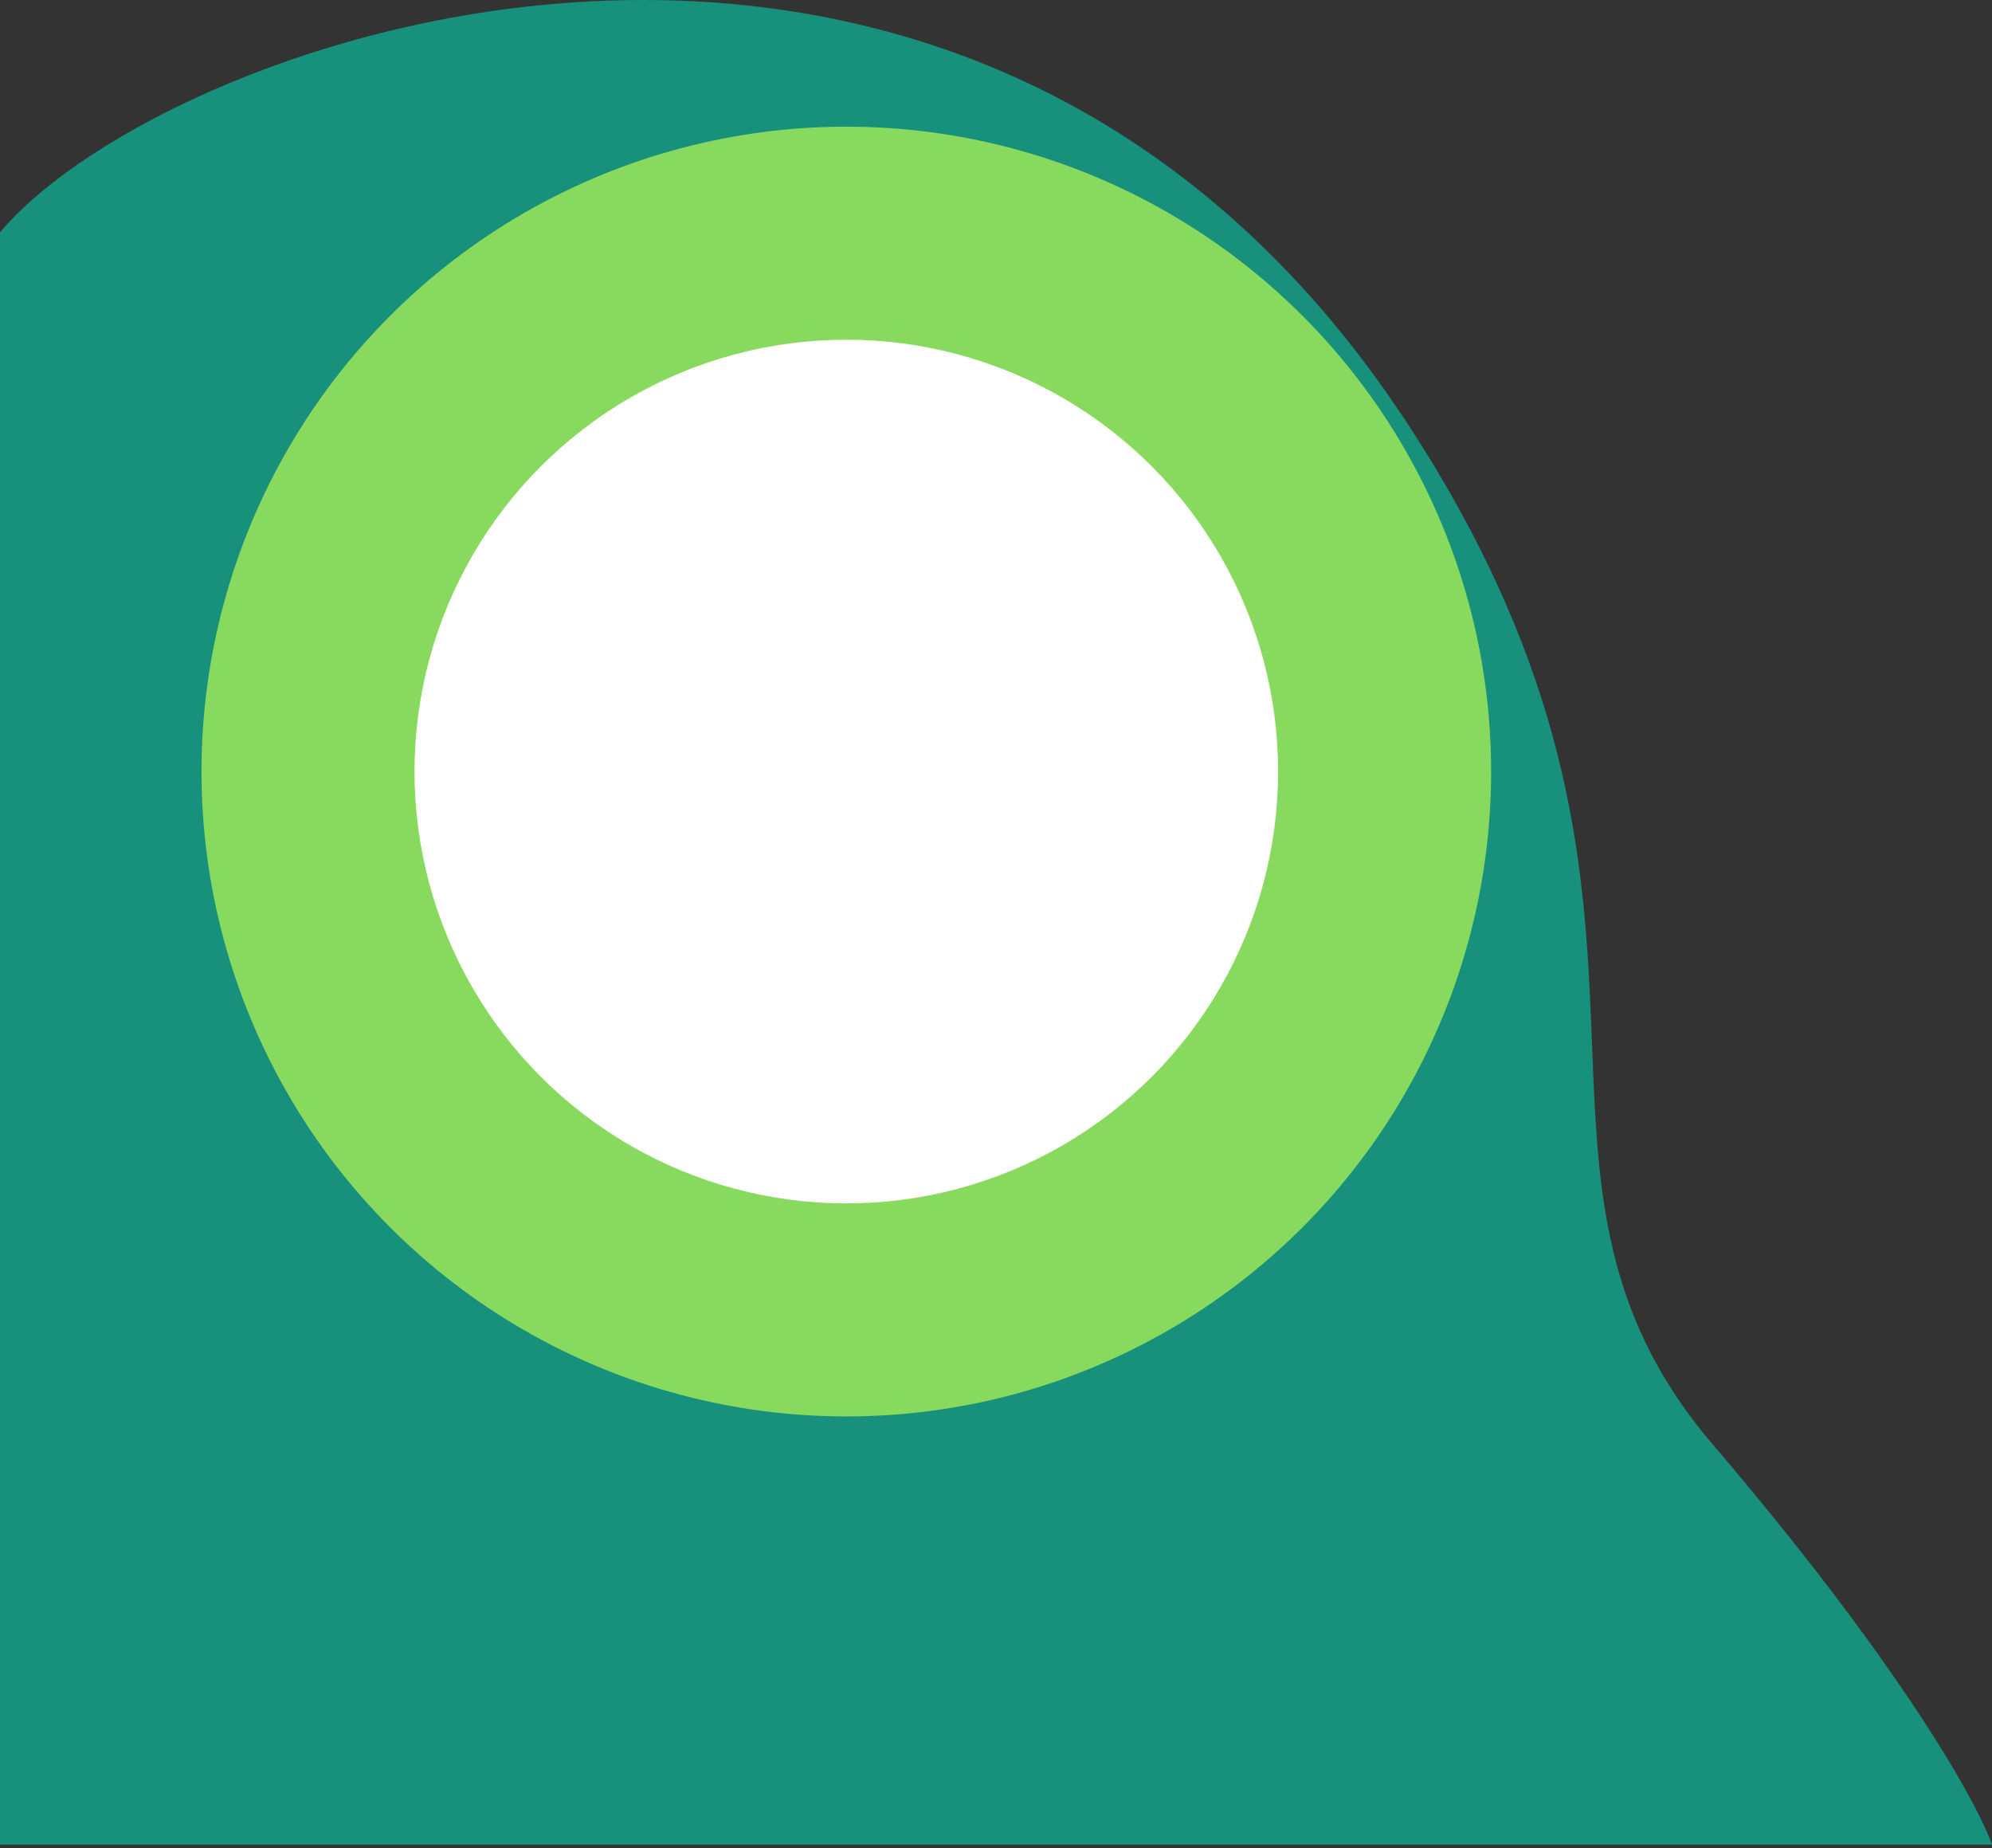 <svg width="346" height="321" viewBox="0 0 346 321" fill="none" xmlns="http://www.w3.org/2000/svg">
<rect x="0" y="0" width="346" height="321" fill="#333333" stroke="none"/>
<path d="M245 74.367C168.481 -43.571 29 5.701 0 40.367V320.367H346C343.5 313.201 330.3 289.267 297.5 250.867C256.5 202.867 299.5 158.367 245 74.367Z" fill="#17907C"/>
<circle cx="147" cy="134" r="112" fill="#88DA5E"/>
<circle cx="147" cy="134" r="75" fill="white"/>
</svg>
